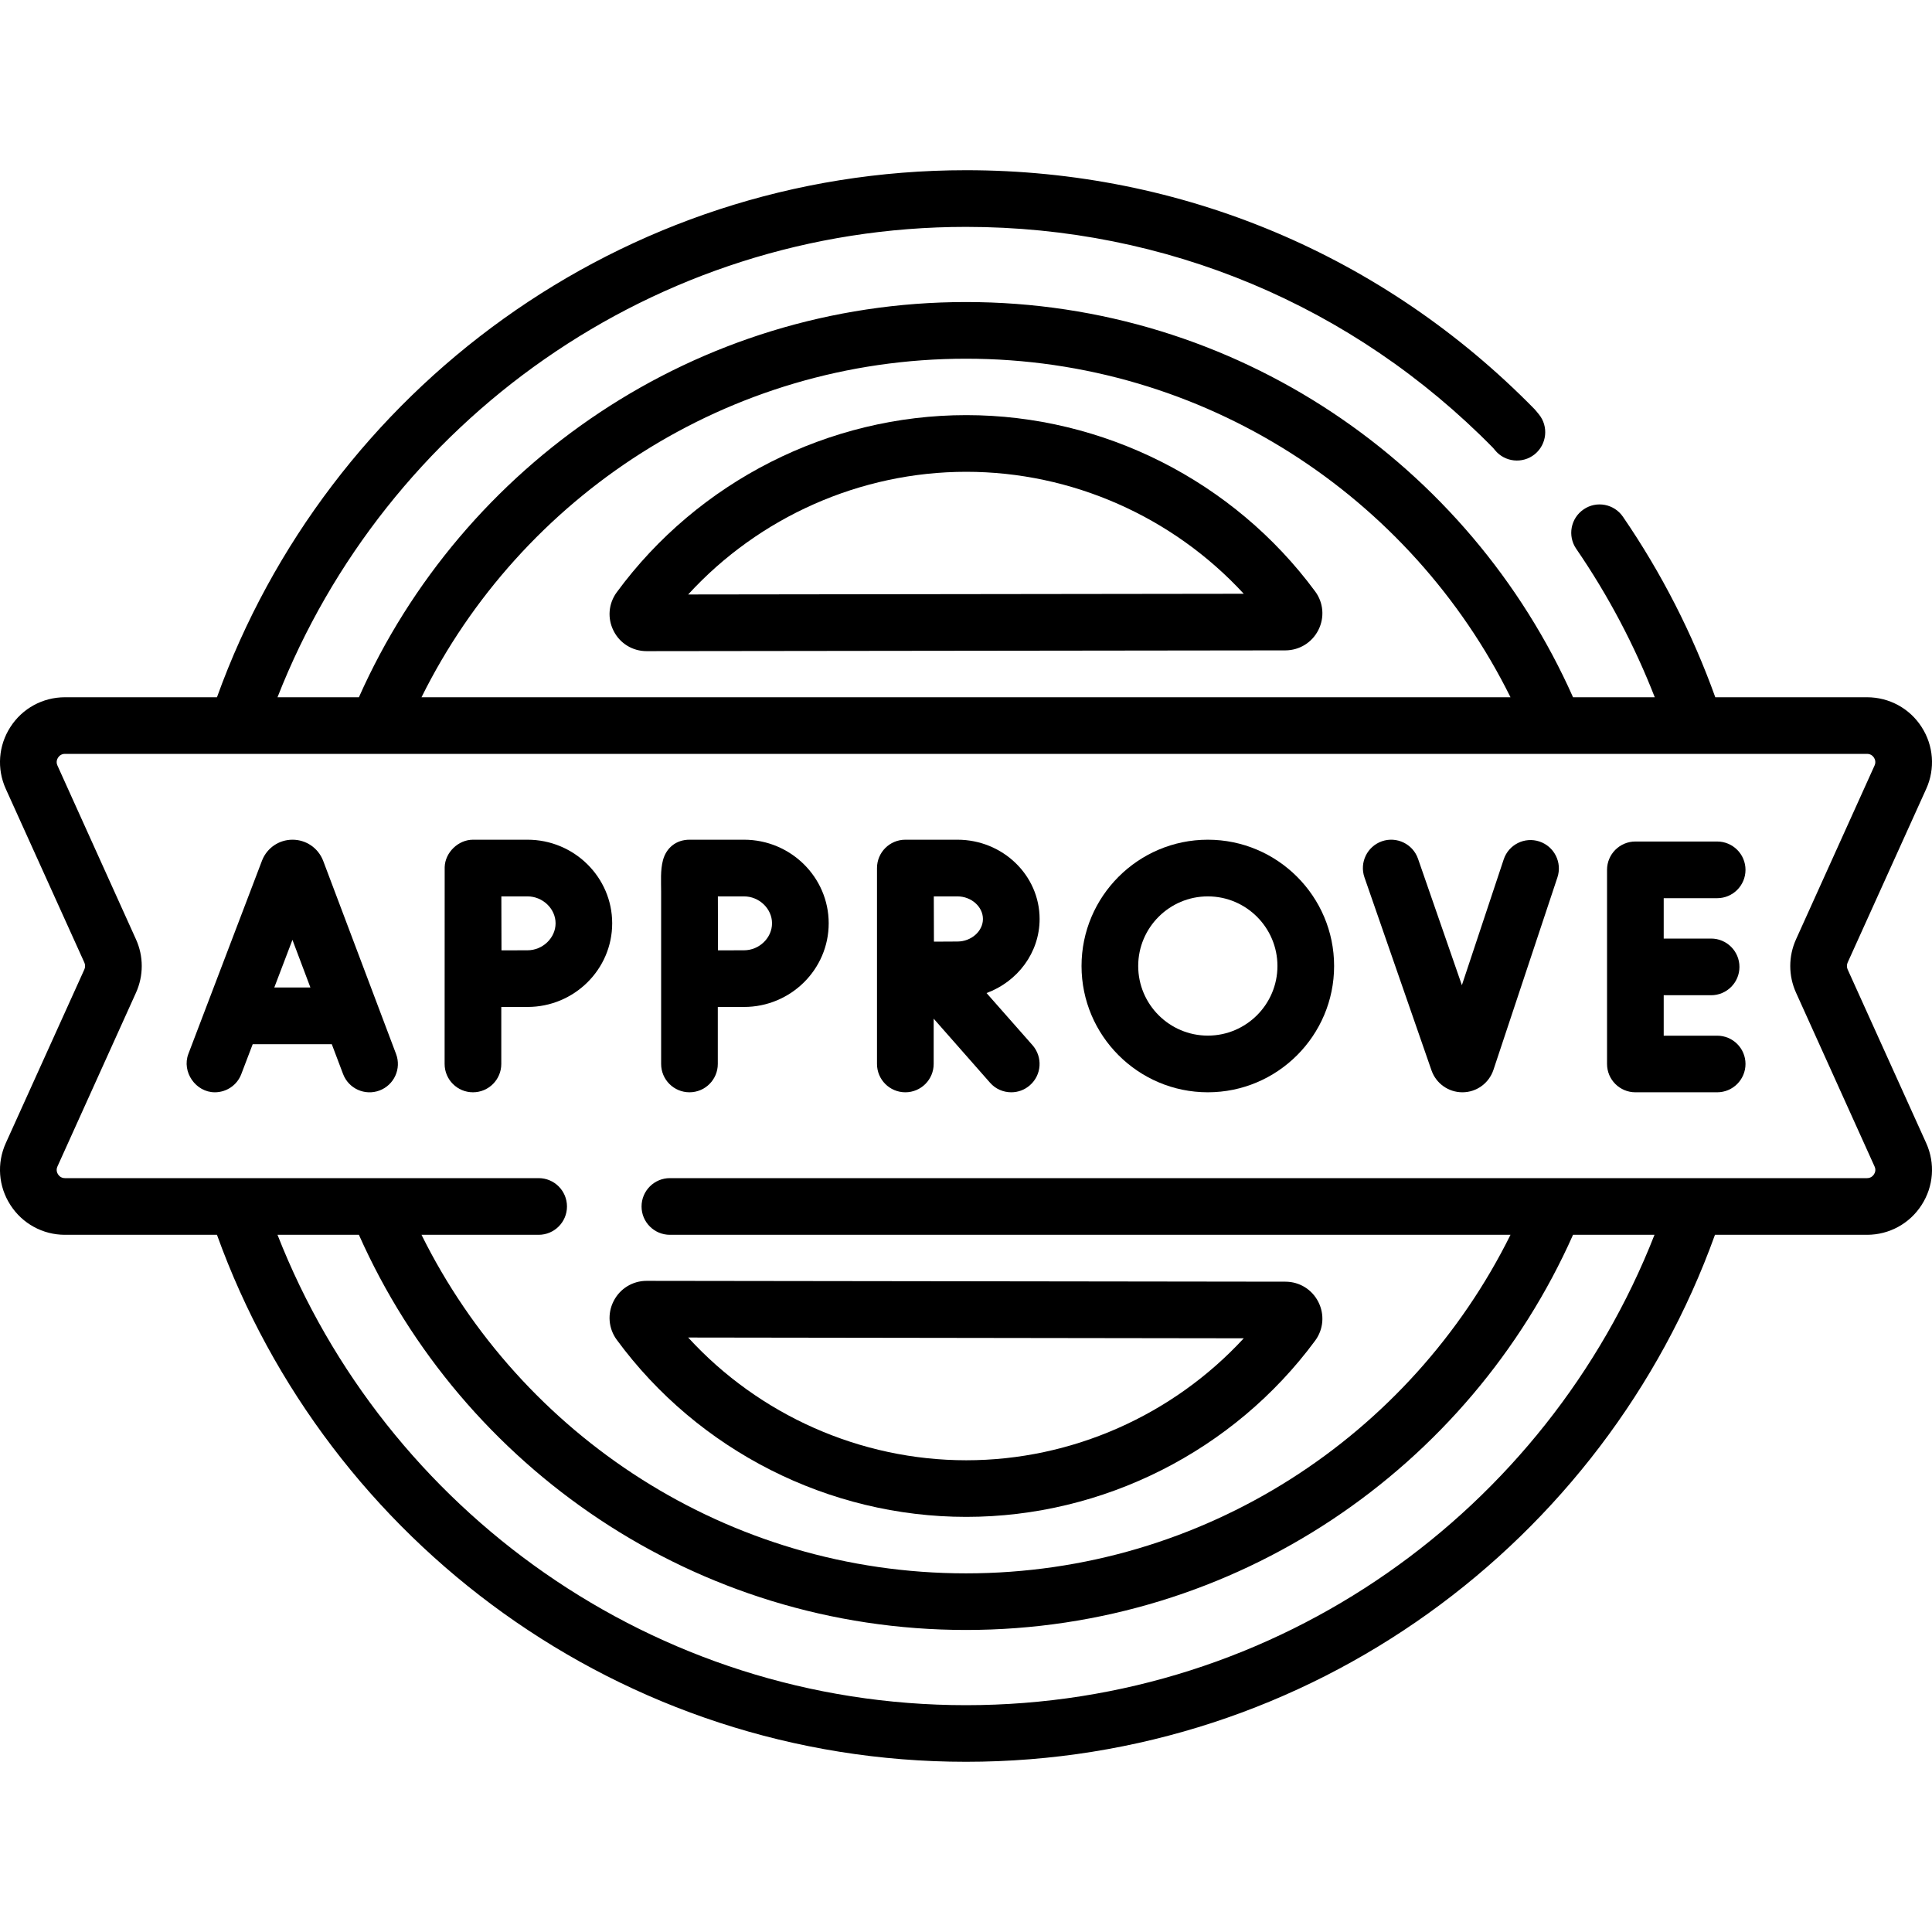 <?xml version="1.0" encoding="utf-8"?>
<svg width="30px" height="30px" viewbox="0 0 30 30" version="1.1" xmlns:xlink="http://www.w3.org/1999/xlink" xmlns="http://www.w3.org/2000/svg">
  <defs>
    <filter id="filter_1">
      <feColorMatrix in="SourceGraphic" type="matrix" values="0 0 0 0 0 0 0 0 0 0.522 0 0 0 0 0.569 0 0 0 1 0" />
    </filter>
    <path d="M0 0L30 0L30 30L0 30L0 0Z" id="path_1" />
    <clipPath id="mask_1">
      <use xlink:href="#path_1" />
    </clipPath>
  </defs>
  <g id="approve" filter="url(#filter_1)">
    <path d="M0 0L30 0L30 30L0 30L0 0Z" id="Background" fill="none" fill-rule="evenodd" stroke="none" />
    <g clip-path="url(#mask_1)">
      <g id="Group" transform="translate(0 2.643)">
        <g id="Group">
          <path d="M5.539 0C3.405 0 1.376 1.029 0.111 2.752C-0.017 2.927 -0.036 3.156 0.063 3.35C0.161 3.545 0.358 3.665 0.575 3.665L0.576 3.665L10.495 3.653C10.713 3.652 10.909 3.531 11.007 3.336C11.105 3.142 11.086 2.912 10.957 2.738C9.692 1.023 7.667 -4.47035e-07 5.539 -4.47035e-07L5.539 0ZM1.221 2.785C2.322 1.582 3.895 0.88 5.539 0.88C7.178 0.88 8.746 1.578 9.848 2.774L1.221 2.785Z" transform="translate(9.465 3.803)" id="Shape" fill="#000000" fill-rule="evenodd" stroke="none" />
          <path d="M0.063 0.315C-0.036 0.509 -0.017 0.739 0.111 0.914C1.376 2.637 3.405 3.665 5.539 3.665C7.667 3.665 9.692 2.642 10.957 0.928C11.086 0.753 11.105 0.523 11.007 0.329C10.909 0.134 10.713 0.013 10.495 0.013L0.576 0C0.576 0 0.576 0 0.575 0C0.358 0 0.161 0.121 0.063 0.315L0.063 0.315ZM9.848 0.892C8.746 2.087 7.178 2.786 5.539 2.786C3.895 2.786 2.322 2.083 1.221 0.88L9.848 0.892Z" transform="translate(9.465 17.246)" id="Shape" fill="#000000" fill-rule="evenodd" stroke="none" />
          <path d="M28.69 12.41C28.675 12.376 28.675 12.338 28.69 12.304L29.91 9.607C30.052 9.294 30.025 8.934 29.838 8.645C29.652 8.356 29.335 8.184 28.991 8.184L26.635 8.184C26.281 7.199 25.802 6.258 25.201 5.381C25.064 5.181 24.79 5.129 24.59 5.267C24.389 5.404 24.338 5.678 24.475 5.878C24.973 6.604 25.38 7.377 25.695 8.184L24.426 8.184C22.821 4.572 19.2 2.047 15 2.047C10.8 2.047 7.179 4.572 5.573 8.184L4.309 8.184C5.982 3.913 10.143 0.88 15 0.88C18.103 0.88 21.009 2.098 23.184 4.311L23.213 4.346C23.366 4.534 23.643 4.563 23.832 4.41C24.02 4.256 24.049 3.979 23.896 3.791L23.854 3.74C23.845 3.729 23.836 3.719 23.827 3.709C21.483 1.317 18.348 0 15 0C9.65 0 5.085 3.418 3.369 8.184L1.008 8.184C0.665 8.184 0.348 8.356 0.162 8.645C-0.025 8.934 -0.052 9.294 0.09 9.607L1.31 12.304C1.325 12.338 1.325 12.376 1.31 12.41L0.09 15.107C-0.052 15.421 -0.025 15.78 0.162 16.069C0.348 16.358 0.665 16.531 1.008 16.531L3.369 16.531C5.085 21.297 9.65 24.714 15 24.714C20.35 24.714 24.915 21.297 26.63 16.531L28.991 16.531C29.335 16.531 29.652 16.358 29.838 16.069C30.025 15.78 30.052 15.421 29.91 15.107L28.69 12.41ZM15 2.927C18.702 2.927 21.913 5.071 23.455 8.184L6.545 8.184C8.088 5.072 11.298 2.927 15 2.927L15 2.927ZM15 23.835C10.143 23.835 5.982 20.802 4.309 16.531L5.573 16.531C7.178 20.142 10.8 22.667 15 22.667C19.2 22.667 22.821 20.142 24.426 16.531L25.691 16.531C24.018 20.802 19.857 23.835 15 23.835L15 23.835ZM29.099 15.592C29.085 15.614 29.052 15.651 28.991 15.651L10.402 15.651C10.159 15.651 9.962 15.848 9.962 16.091C9.962 16.334 10.159 16.531 10.402 16.531L23.455 16.531C21.912 19.643 18.702 21.788 15 21.788C11.298 21.788 8.087 19.643 6.545 16.531L8.364 16.531C8.607 16.531 8.804 16.334 8.804 16.091C8.804 15.848 8.607 15.651 8.364 15.651L1.008 15.651C0.948 15.651 0.915 15.614 0.901 15.592C0.887 15.57 0.867 15.525 0.892 15.47L2.111 12.773C2.231 12.508 2.231 12.206 2.111 11.942L0.892 9.244C0.867 9.189 0.887 9.144 0.901 9.122C0.915 9.1 0.948 9.063 1.008 9.063L28.991 9.063C29.052 9.063 29.085 9.1 29.099 9.122C29.113 9.144 29.133 9.189 29.108 9.244L27.889 11.942C27.769 12.206 27.769 12.508 27.889 12.772L29.108 15.47C29.134 15.525 29.113 15.57 29.099 15.592L29.099 15.592Z" id="Shape" fill="#000000" fill-rule="evenodd" stroke="none" />
          <path d="M2.12 0.327C2.118 0.323 2.117 0.319 2.115 0.315C2.036 0.124 1.852 0 1.644 0C1.437 0 1.252 0.124 1.174 0.316C1.172 0.32 1.171 0.323 1.17 0.326C1.17 0.326 0.031 3.317 0.027 3.326C-0.079 3.606 0.141 3.922 0.438 3.922C0.616 3.922 0.783 3.814 0.849 3.639L1.026 3.175L2.254 3.175L2.429 3.638C2.515 3.865 2.768 3.98 2.996 3.894C3.223 3.808 3.338 3.554 3.252 3.327L2.12 0.327ZM1.361 2.295L1.643 1.555L1.922 2.295L1.361 2.295Z" transform="translate(2.898 10.396)" id="Shape" fill="#000000" fill-rule="evenodd" stroke="none" />
          <path d="M1.71 0.88C1.953 0.88 2.15 0.683 2.15 0.44C2.15 0.197 1.953 0 1.71 0L0.44 0C0.197 0 0 0.197 0 0.44L0 3.454C0 3.697 0.197 3.894 0.44 3.894L1.71 3.894C1.953 3.894 2.15 3.697 2.15 3.454C2.15 3.211 1.953 3.015 1.71 3.015L0.88 3.015L0.88 2.387L1.616 2.387C1.859 2.387 2.056 2.19 2.056 1.947C2.056 1.704 1.859 1.507 1.616 1.507L0.88 1.507L0.88 0.88L1.71 0.88Z" transform="translate(24.954 10.424)" id="Shape" fill="#000000" fill-rule="evenodd" stroke="none" />
          <path d="M2.742 0.028C2.511 -0.049 2.262 0.076 2.186 0.307L1.537 2.259L0.856 0.296C0.776 0.066 0.525 -0.055 0.296 0.024C0.066 0.104 -0.055 0.355 0.024 0.584L1.066 3.584C1.138 3.787 1.33 3.922 1.545 3.922L1.548 3.922C1.765 3.921 1.957 3.782 2.027 3.574L3.021 0.584C3.097 0.354 2.972 0.105 2.742 0.028L2.742 0.028Z" transform="translate(21.163 10.396)" id="Shape" fill="#000000" fill-rule="evenodd" stroke="none" />
          <path d="M2.525 1.231C2.525 0.552 1.952 0 1.249 0L0.441 0C0.441 0 0.44 0 0.44 0C0.44 0 0.44 0 0.44 0C0.197 0 0 0.197 0 0.44L0 3.482C0 3.725 0.197 3.922 0.44 3.922C0.683 3.922 0.88 3.725 0.88 3.482L0.88 2.779L1.755 3.773C1.841 3.872 1.963 3.922 2.085 3.922C2.188 3.922 2.292 3.886 2.375 3.812C2.558 3.652 2.575 3.374 2.415 3.191L1.701 2.381C2.182 2.204 2.525 1.755 2.525 1.231L2.525 1.231ZM1.249 1.581C1.162 1.581 1.023 1.582 0.884 1.583C0.883 1.448 0.883 1.314 0.883 1.231C0.883 1.159 0.882 1.021 0.882 0.88L1.249 0.88C1.464 0.88 1.645 1.04 1.645 1.231C1.645 1.421 1.464 1.581 1.249 1.581L1.249 1.581Z" transform="translate(13.618 10.396)" id="Shape" fill="#000000" fill-rule="evenodd" stroke="none" />
          <path d="M1.287 8.9407e-07L0.44 8.9407e-07C0.215 8.9407e-07 0.009 0.194 0.001 0.424C0.001 0.429 0 3.482 0 3.482C0 3.725 0.197 3.922 0.44 3.922C0.683 3.922 0.88 3.725 0.88 3.482L0.88 2.598C1.033 2.597 1.191 2.597 1.287 2.597C2.012 2.597 2.602 2.014 2.602 1.298C2.602 0.583 2.012 0 1.287 0L1.287 8.9407e-07ZM1.287 1.717C1.192 1.717 1.036 1.718 0.883 1.718C0.882 1.56 0.882 1.397 0.882 1.298C0.882 1.215 0.881 1.046 0.881 0.88L1.287 0.88C1.523 0.88 1.723 1.071 1.723 1.298C1.723 1.525 1.523 1.717 1.287 1.717L1.287 1.717Z" transform="translate(6.904 10.396)" id="Shape" fill="#000000" fill-rule="evenodd" stroke="none" />
          <path d="M1.289 -5.68434e-14L0.442 -5.68434e-14C0.237 -5.68434e-14 0.081 0.125 0.03 0.32C-0.011 0.478 0.002 0.645 0.002 0.806L0.002 1.742L0.002 3.482C0.002 3.725 0.199 3.922 0.442 3.922C0.685 3.922 0.882 3.725 0.882 3.482L0.882 2.598C1.035 2.597 1.193 2.597 1.289 2.597C2.014 2.597 2.604 2.014 2.604 1.298C2.604 0.583 2.014 -8.9407e-07 1.289 -8.9407e-07L1.289 -5.68434e-14ZM1.289 1.717C1.194 1.717 1.037 1.718 0.885 1.718C0.884 1.56 0.884 1.397 0.884 1.298C0.884 1.215 0.883 1.046 0.883 0.88L1.289 0.88C1.525 0.88 1.724 1.071 1.724 1.298C1.724 1.525 1.525 1.717 1.289 1.717L1.289 1.717Z" transform="translate(10.264 10.396)" id="Shape" fill="#000000" fill-rule="evenodd" stroke="none" />
          <path d="M1.961 8.9407e-07C0.88 8.9407e-07 0 0.88 0 1.961C0 3.042 0.88 3.922 1.961 3.922C3.042 3.922 3.922 3.042 3.922 1.961C3.922 0.88 3.042 0 1.961 0L1.961 8.9407e-07ZM1.961 3.042C1.365 3.042 0.88 2.557 0.88 1.961C0.88 1.365 1.365 0.88 1.961 0.88C2.557 0.88 3.042 1.365 3.042 1.961C3.042 2.557 2.557 3.042 1.961 3.042L1.961 3.042Z" transform="translate(16.794 10.396)" id="Shape" fill="#000000" fill-rule="evenodd" stroke="none" />
        </g>
      </g>
    </g>
  </g>
</svg>